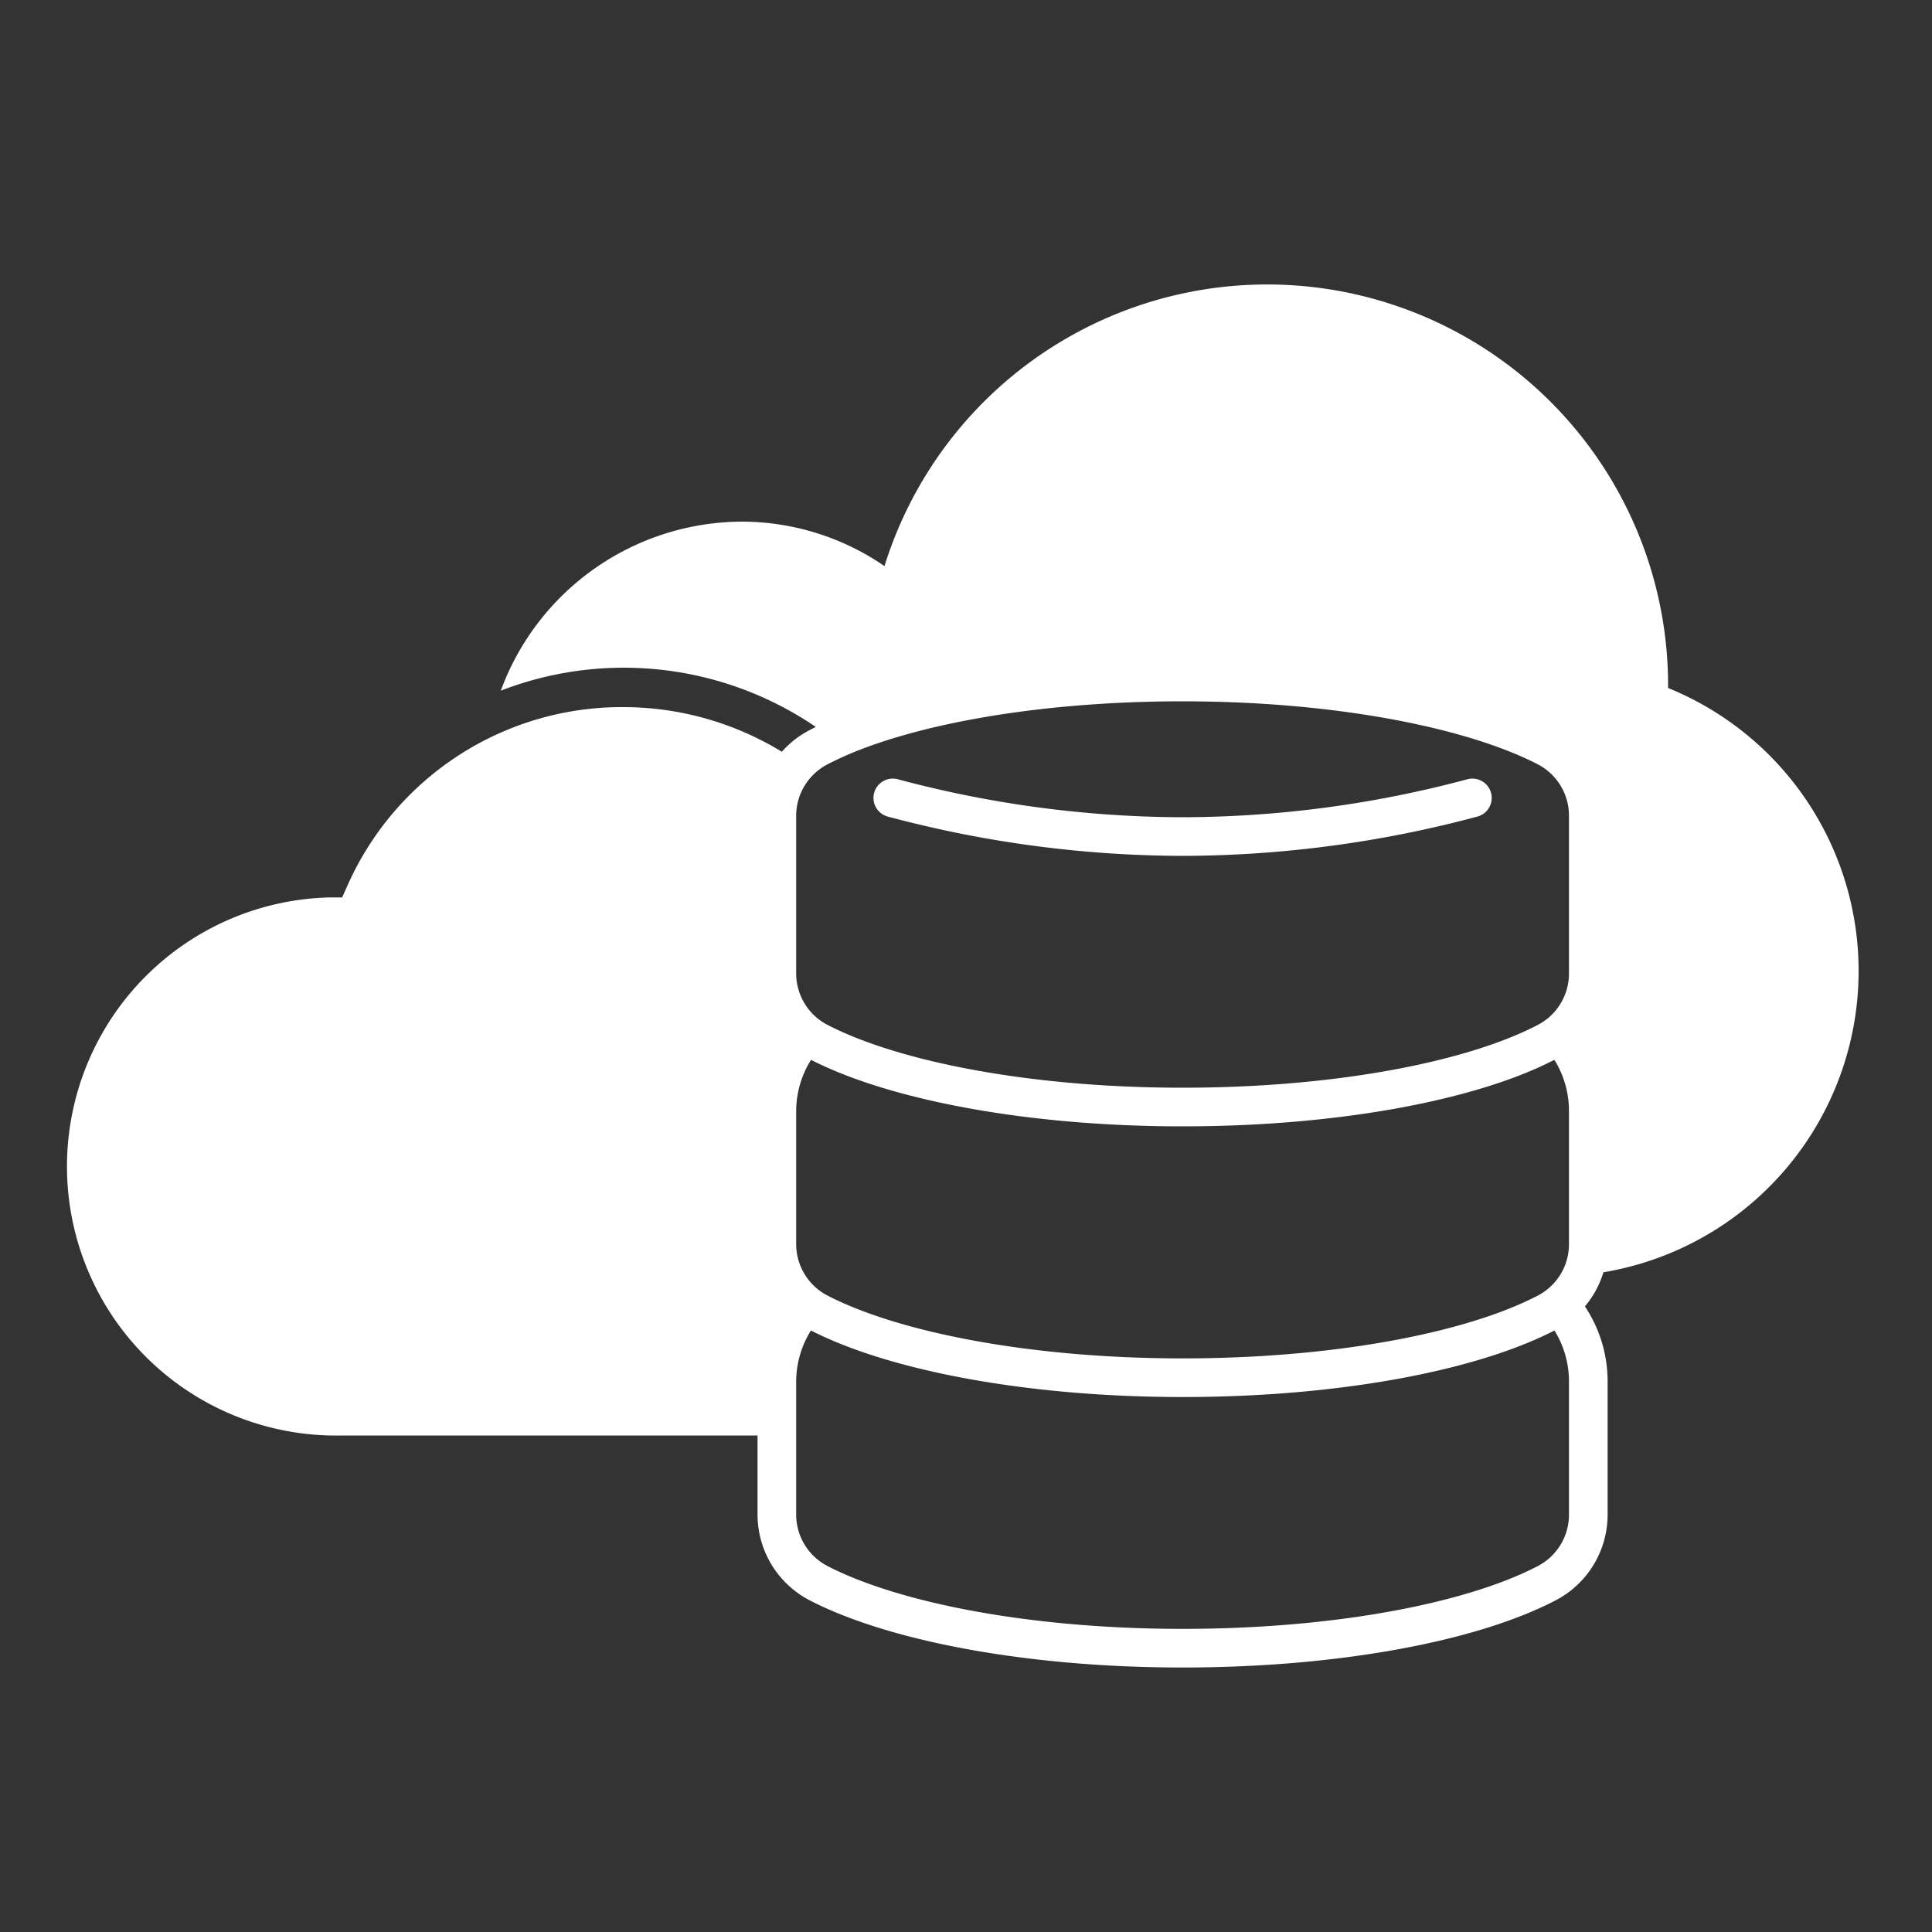 <svg xmlns="http://www.w3.org/2000/svg" viewBox="0 0 100 100"><rect x="0" y="0" width="100" height="100" fill="#333333" stroke="none"/><title>cloudstate-icon-white</title><g id="Layer_1" data-name="Layer 1"><g id="icon"><path d="M40.21,71.51a6,6,0,0,1,1.53-4h0a4,4,0,0,1-1.53-3.14V57.51a6,6,0,0,1,1.53-4h0a4,4,0,0,1-1.53-3.14V42.23a4,4,0,0,1,1.11-2.76,15.76,15.76,0,0,0-9-2.87,15.54,15.54,0,0,0-14.36,9.29l-.25.56-.62,0A13.92,13.92,0,0,0,17.7,74.3H40.21Z" fill="#fff"/><path d="M86.34,35.61v-.16A20.75,20.75,0,0,0,45.78,29.3,13.06,13.06,0,0,0,38.43,27a13.35,13.35,0,0,0-12.51,8.75,17.64,17.64,0,0,1,17.19,2.52c4-1.82,10.6-3,18.1-3,8,0,15,1.36,18.86,3.38a4,4,0,0,1,2.14,3.55v8.15a4,4,0,0,1-1.52,3.14,6,6,0,0,1,1.52,4v6.87A4,4,0,0,1,81.86,66a15.81,15.81,0,0,0,4.48-30.39Z" fill="#fff"/><path d="M41.74,67.52a6,6,0,0,0-1.53,4v6.87a4,4,0,0,0,2.15,3.55c3.86,2,10.86,3.37,18.85,3.37s15-1.35,18.86-3.37a4,4,0,0,0,2.14-3.55V71.51a6,6,0,0,0-1.52-4" fill="none" stroke="#fff" stroke-linejoin="round" stroke-width="2"/><path d="M41.74,53.52a6,6,0,0,0-1.53,4v6.87a4,4,0,0,0,2.15,3.55c3.86,2,10.86,3.37,18.85,3.37s15-1.35,18.86-3.37a4,4,0,0,0,2.14-3.55V57.51a6,6,0,0,0-1.52-4" fill="none" stroke="#fff" stroke-linejoin="round" stroke-width="2"/><path d="M82.21,42.23a4,4,0,0,0-2.14-3.55c-3.86-2-10.86-3.38-18.86-3.38s-15,1.36-18.85,3.38a4,4,0,0,0-2.15,3.55v8.15a4,4,0,0,0,2.15,3.55c3.86,2,10.86,3.37,18.85,3.37s15-1.35,18.86-3.37a4,4,0,0,0,2.14-3.55Z" fill="none" stroke="#fff" stroke-linejoin="round" stroke-width="2"/><path d="M76.21,41.3a58.4,58.4,0,0,1-15,2,58.5,58.5,0,0,1-15-2" fill="none" stroke="#fff" stroke-linecap="round" stroke-linejoin="round" stroke-width="2"/></g></g></svg>